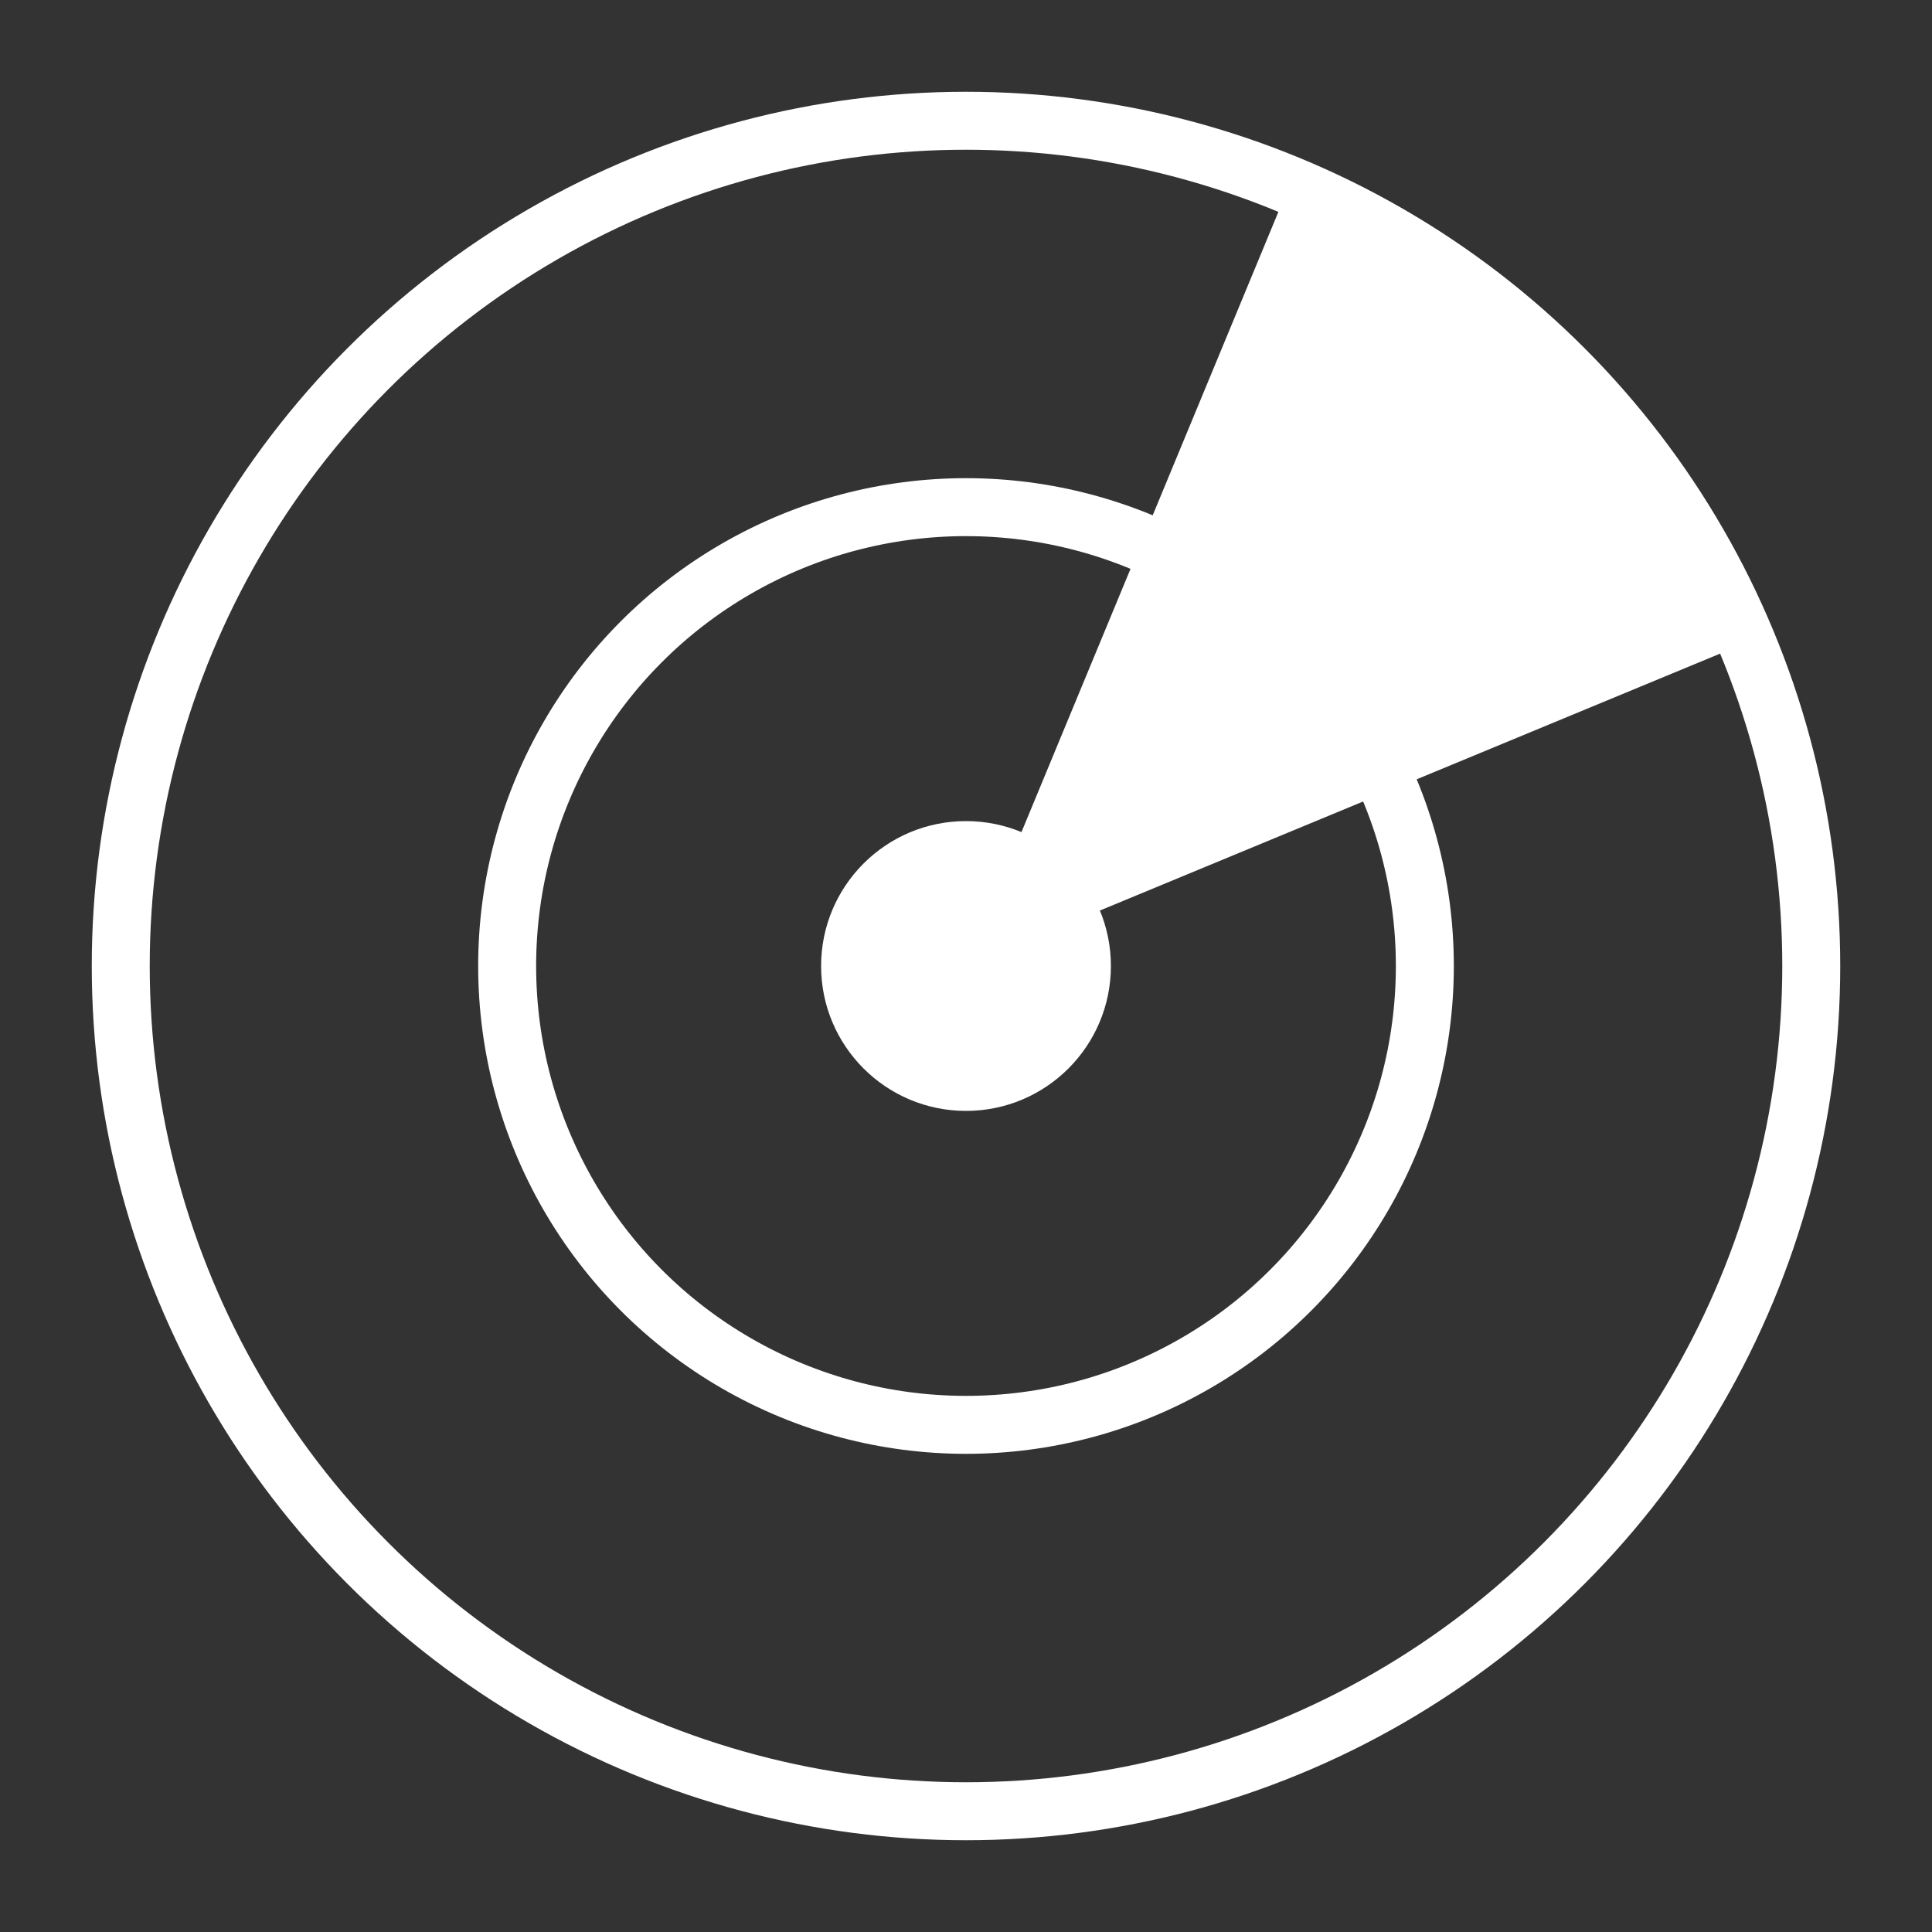 <svg xmlns="http://www.w3.org/2000/svg" viewBox="0 0 40 40"><rect x="0" y="0" width="40" height="40" fill="#333333" stroke="none"/><g id="E767_road_explorer_asia"><circle cx="20" cy="20" r="17.5" fill="none" stroke="#fff" stroke-miterlimit="10" stroke-width="1.2"/><circle cx="20" cy="20" r="9.5" fill="none" stroke="#fff" stroke-miterlimit="10" stroke-width="1.2"/><circle cx="20" cy="20" r="3" fill="#fff"/><path d="M20,20l16.167-6.697a17.552,17.552,0,0,0-9.47-9.47Z" fill="#fff"/></g></svg>
